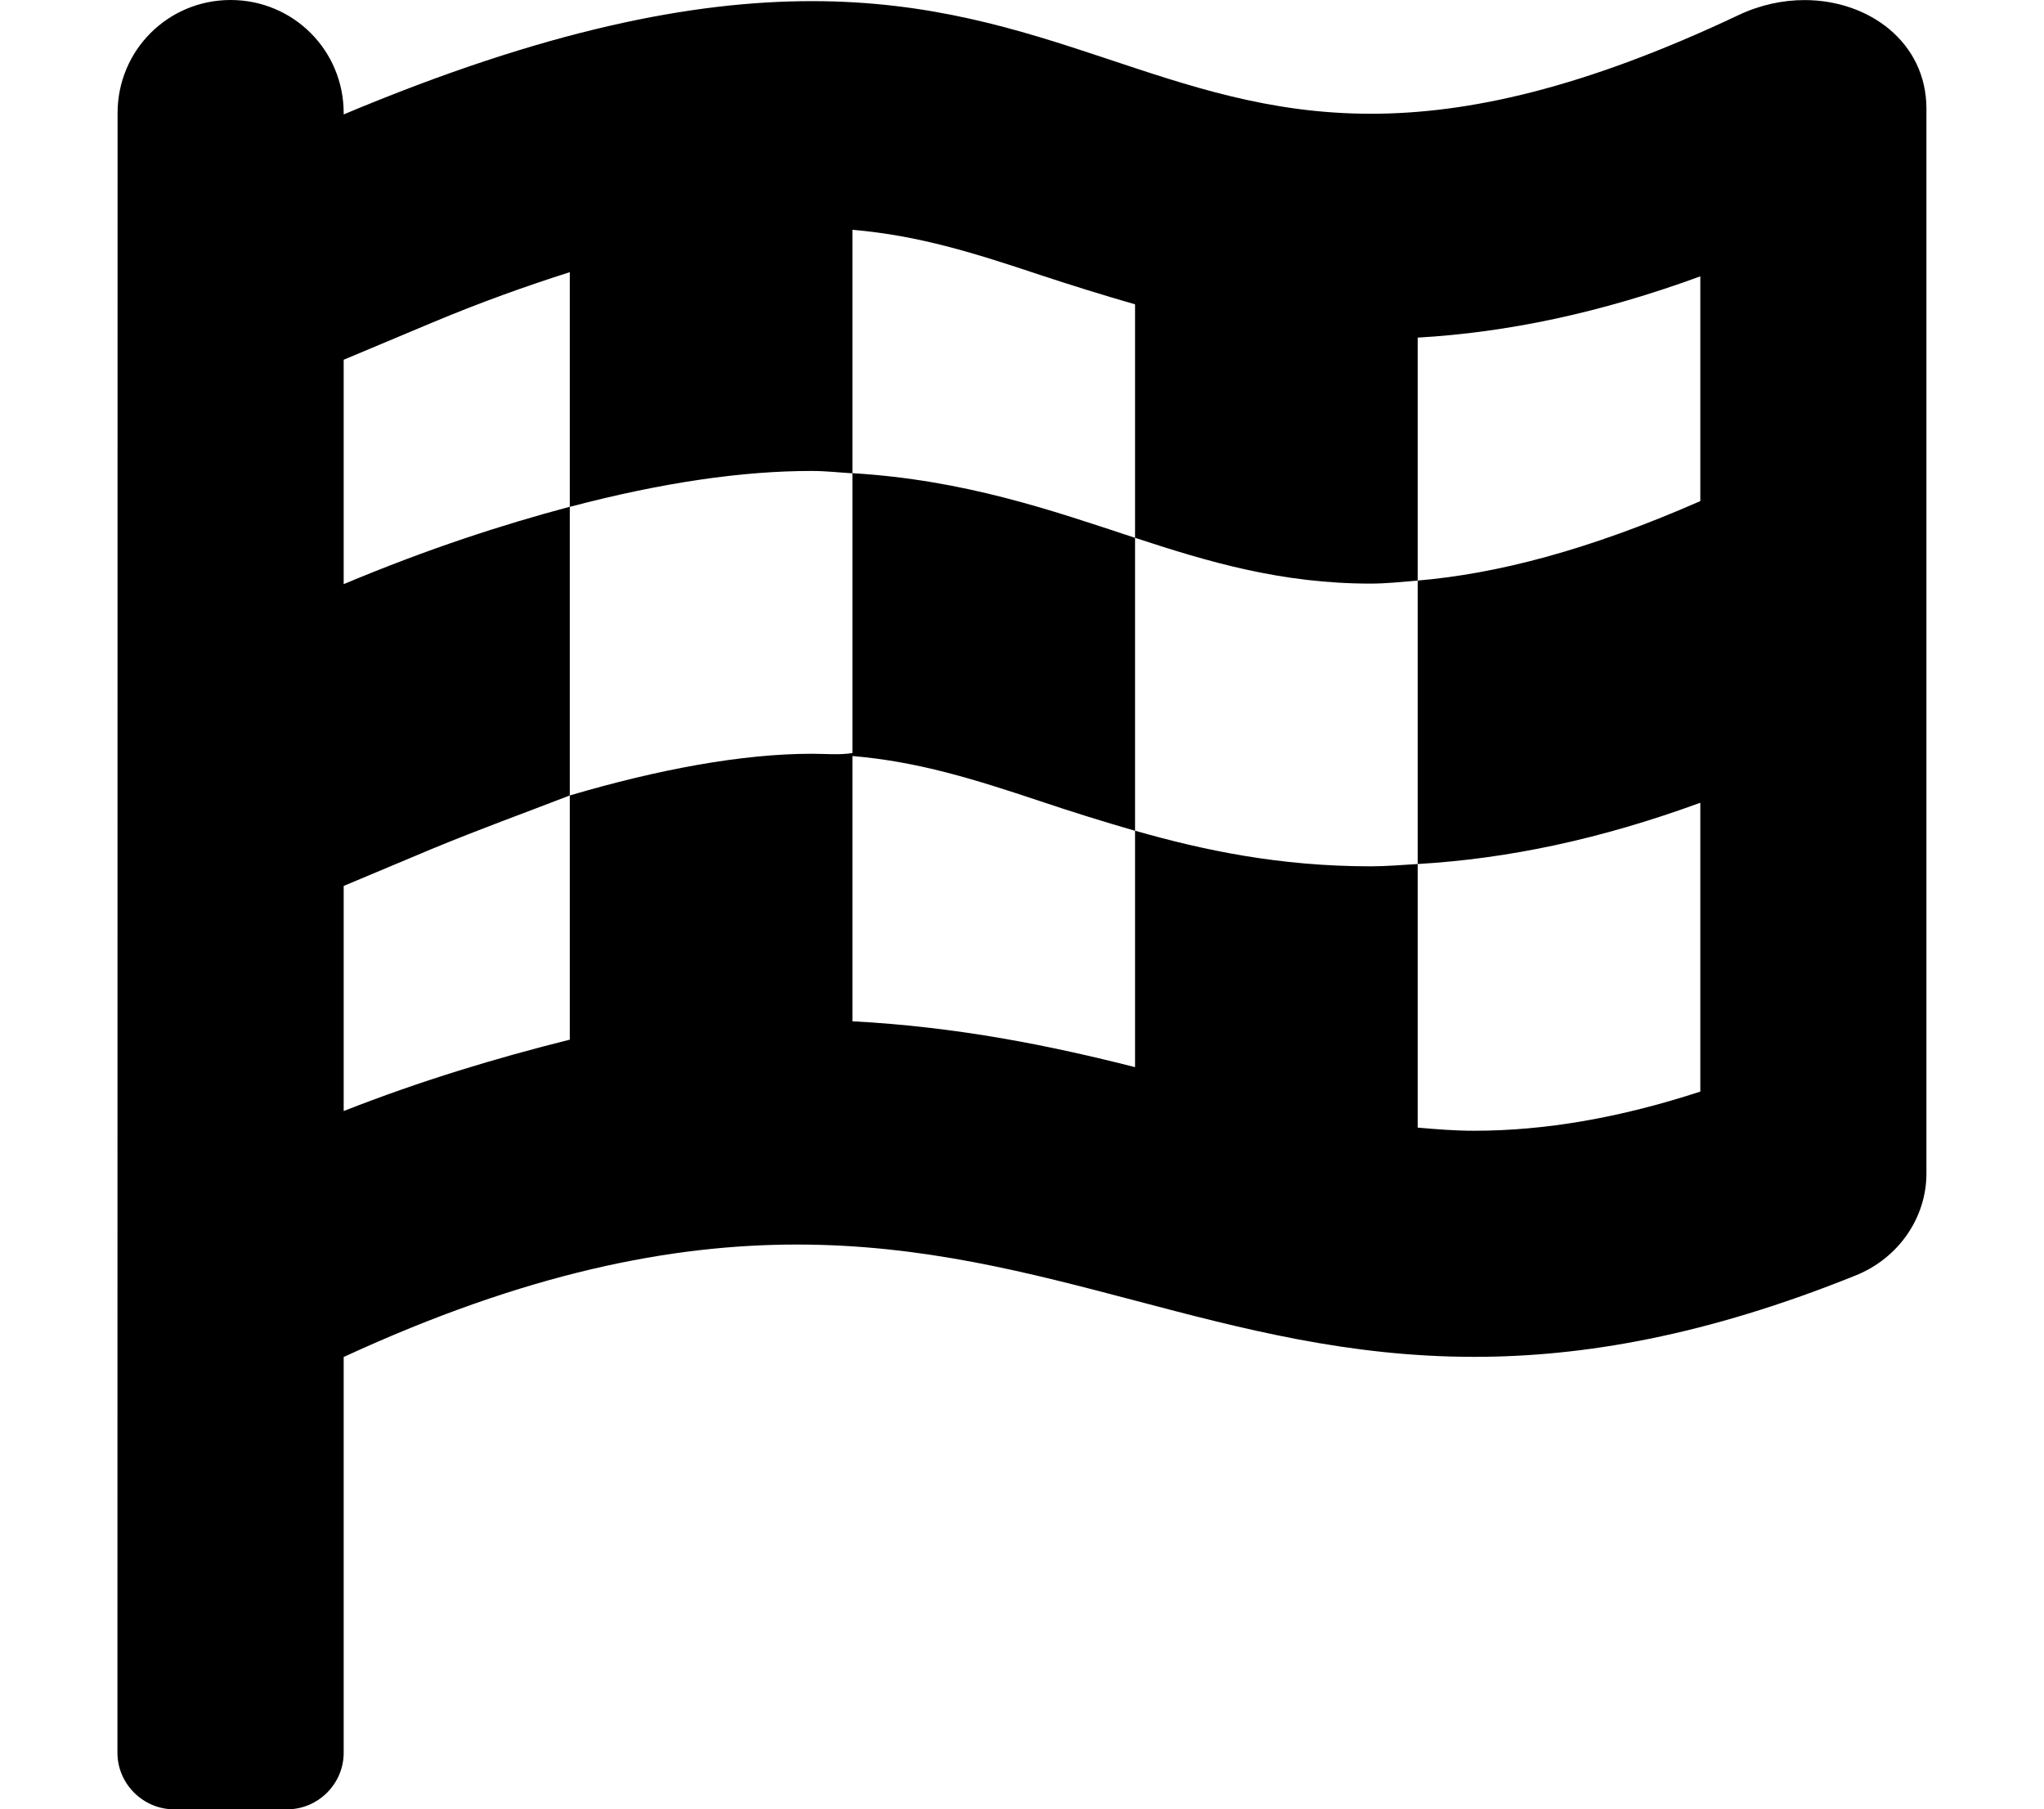 <svg xmlns="http://www.w3.org/2000/svg" xmlns:xlink="http://www.w3.org/1999/xlink" aria-hidden="true" role="img" class="iconify iconify--fa6-solid" width="1.13em" height="1em" preserveAspectRatio="xMidYMid meet" viewBox="0 0 576 512"><path fill="currentColor" d="M509.5.023c-6.145 0-12.53 1.344-18.64 4.227c-44.11 20.86-76.81 27.94-104.1 27.94c-57.89 0-91.53-31.86-158.2-31.87C195 .32 153.3 8.324 96 32.38V32C96 14.25 81.75 0 64 0S32 14.25 32 32l-.04 464c0 8.75 7.25 16 16 16H80c8.75 0 16-7.2 16-16V384c51.74-23.86 92.71-31.82 128.3-31.82c71.09 0 120.6 31.78 191.7 31.78c30.81 0 65.67-5.969 108.1-23.09c12.2-4.97 19.9-16.47 19.9-28.77V30.74C544 12.01 527.8.023 509.5.023zM480 141.8c-31.99 14.04-57.81 20.59-80 22.49v80.21c25.44-1.477 51.59-6.953 80-17.34v81.74c-22.83 7.441-43.93 11.08-64.03 11.08c-5.447 0-10.71-.426-15.97-.89V244.5c-4.436.258-8.893.652-13.29.652c-25.82 0-47.35-4.547-66.71-10.08v66.91c-23.81-6.055-50.17-11.41-80-12.98V213.1c-3.8.6-7.5.2-11.5.2c-19.7 0-43.4 4.4-68.5 11.8v69.1c-20.8 5.2-42.1 11.6-64 20.2v-63.7l24.77-10.39C134.8 234.5 147.6 229.9 160 225.1v-81.7c-19.1 5.1-39.9 11.8-64 21.9v-63.5l24.77-10.39C134.8 85.52 147.6 80.97 160 77.02v66.41c26.39-6.953 49.09-10.17 68.48-10.16c4.072 0 7.676.445 11.52.668V65.03c18.6 1.57 34.4 6.52 53.2 12.8c8.5 2.8 17.5 5.62 26.8 8.29v66.07c20.79 6.84 41.45 12.96 66.71 12.96c4.207 0 8.781-.477 13.29-.86V95.54c25.44-1.477 51.59-6.953 80-17.34v63.6zm-240-7.9v80.04c18.61 1.57 34.37 6.523 53.23 12.8c8.47 2.86 17.47 5.66 26.77 8.36v-82.9c-23.9-7.9-48.4-16.4-80-18.3z"></path></svg>